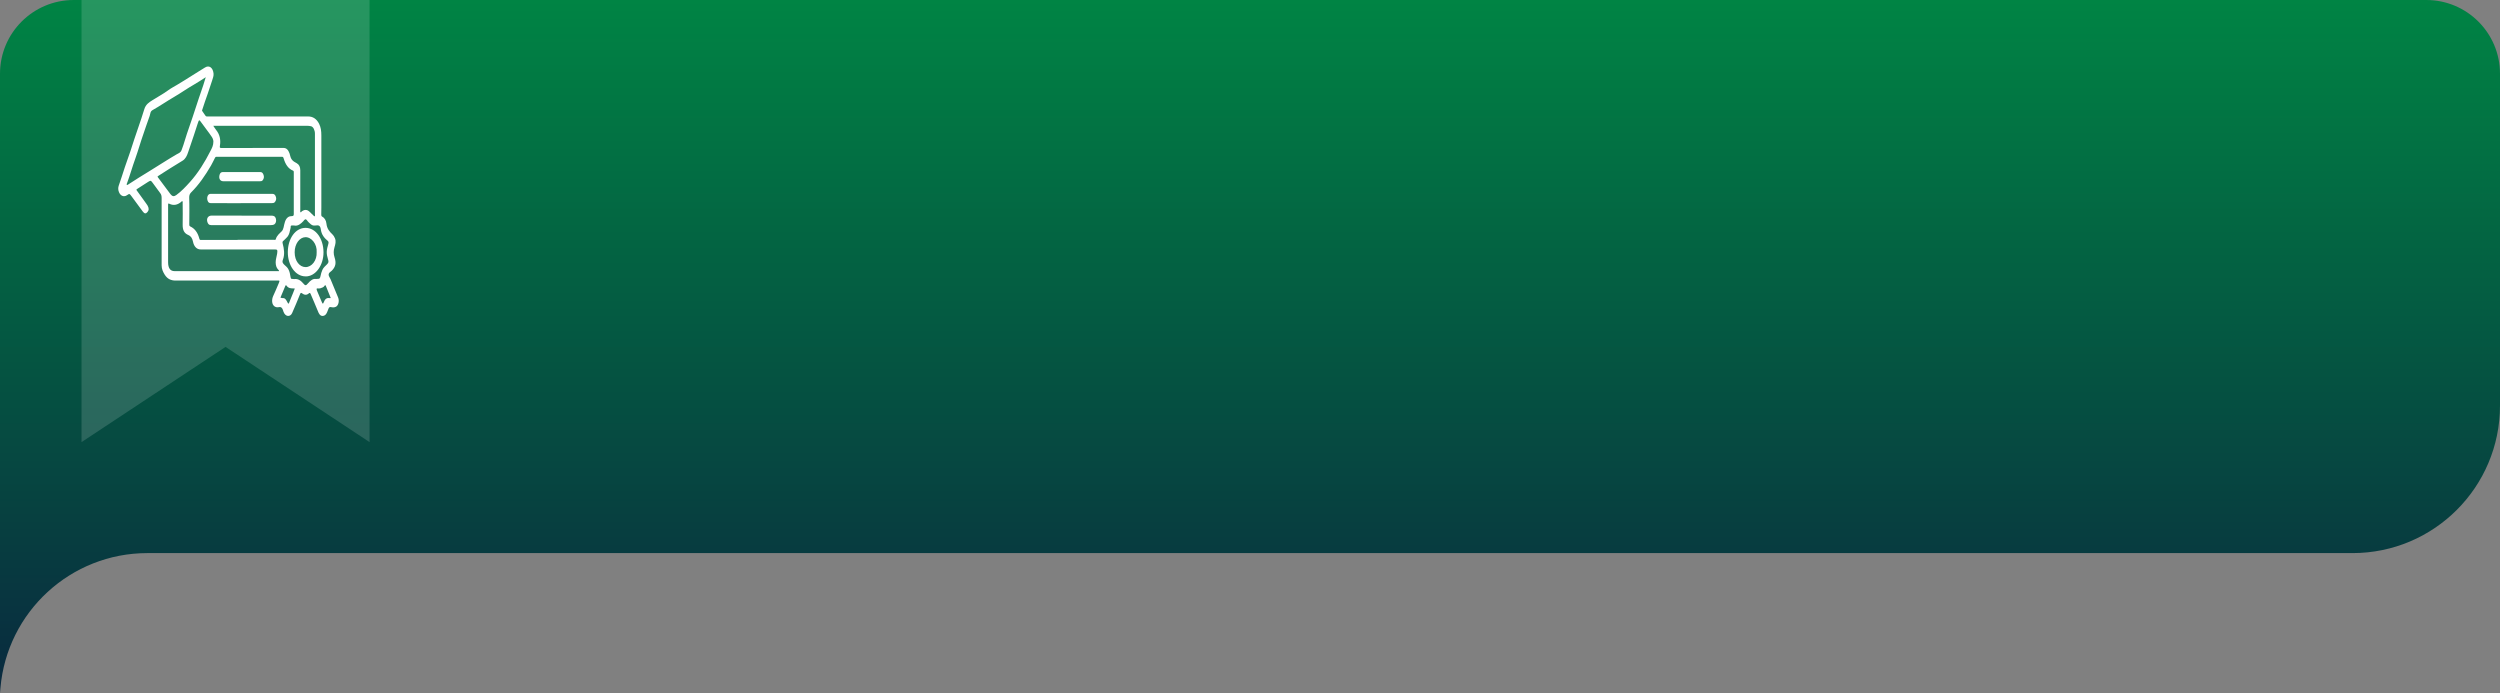 <svg width="339" height="94" viewBox="0 0 339 94" fill="none" xmlns="http://www.w3.org/2000/svg">
<rect x="0" y="0" width="339" height="94" fill="#808080" stroke="none"/>
<path d="M0 10C0 4.477 4.477 0 10 0H329C334.523 0 339 4.477 339 10V55C339 66.046 330.046 75 319 75H19.987C9.598 75 0.938 82.955 0.059 93.307L0 94V10Z" fill="url(#paint0_linear_386_4026)"/>
<path d="M11.054 0H50.113V59.951L30.584 47.038L11.054 59.951V0Z" fill="white" fill-opacity="0.15"/>
<g clip-path="url(#clip0_386_4026)">
<path d="M30.625 38.044C28.353 38.044 26.086 38.036 23.813 38.044C23.235 38.044 22.725 37.865 22.336 37.248C22.107 36.882 21.918 36.484 21.918 35.985C21.918 32.95 21.918 29.907 21.918 26.872C21.918 26.607 21.89 26.404 21.741 26.209C21.386 25.748 21.054 25.249 20.699 24.789C20.447 24.461 20.436 24.453 20.098 24.656C19.588 24.968 19.09 25.311 18.581 25.631C18.455 25.709 18.495 25.756 18.558 25.842C18.981 26.427 19.405 27.012 19.829 27.605C19.886 27.683 19.943 27.761 19.995 27.847C20.212 28.221 20.212 28.502 19.995 28.752C19.771 29.017 19.588 28.994 19.342 28.658C18.838 27.98 18.34 27.301 17.842 26.622C17.567 26.255 17.562 26.232 17.212 26.474C16.829 26.747 16.348 26.591 16.131 26.052C16.01 25.764 16.005 25.452 16.096 25.186C16.394 24.36 16.646 23.517 16.926 22.682C17.167 21.964 17.43 21.254 17.671 20.537C17.859 19.983 18.025 19.421 18.214 18.867C18.535 17.923 18.861 16.979 19.176 16.035C19.308 15.645 19.439 15.247 19.554 14.849C19.76 14.139 20.224 13.873 20.687 13.577C21.392 13.124 22.119 12.75 22.805 12.243C23.183 11.962 23.596 11.759 23.991 11.517C24.672 11.096 25.359 10.698 26.034 10.253C26.612 9.871 27.208 9.536 27.786 9.161C28.336 8.802 28.851 9.138 28.954 9.933C29 10.284 28.862 10.604 28.765 10.916C28.576 11.525 28.37 12.118 28.164 12.719C27.918 13.437 27.654 14.139 27.431 14.872C27.402 14.958 27.374 14.989 27.431 15.067C27.574 15.262 27.712 15.457 27.843 15.668C27.946 15.824 28.072 15.793 28.198 15.793C32.732 15.793 37.266 15.793 41.794 15.793C42.401 15.793 42.911 16.089 43.266 16.776C43.512 17.252 43.575 17.79 43.575 18.36C43.575 21.637 43.575 24.921 43.575 28.198C43.575 28.479 43.575 28.768 43.563 29.049C43.563 29.181 43.563 29.306 43.672 29.361C43.993 29.532 44.216 29.868 44.262 30.305C44.336 31.022 44.68 31.405 45.075 31.779C45.218 31.912 45.327 32.091 45.418 32.31C45.596 32.739 45.47 33.137 45.361 33.511C45.218 33.987 45.212 34.416 45.361 34.885C45.624 35.68 45.504 36.18 44.995 36.702C44.846 36.858 44.605 36.952 44.565 37.178C44.525 37.412 44.725 37.623 44.817 37.849C45.166 38.684 45.515 39.519 45.853 40.354C46.031 40.791 45.905 41.399 45.573 41.586C45.349 41.711 45.103 41.696 44.868 41.641C44.691 41.602 44.599 41.696 44.531 41.891C44.479 42.039 44.422 42.187 44.359 42.328C44.222 42.648 44.038 42.843 43.741 42.843C43.392 42.843 43.231 42.515 43.105 42.187C42.796 41.391 42.435 40.635 42.115 39.847C42.058 39.706 41.972 39.691 41.886 39.776C41.577 40.057 41.268 40.01 40.959 39.776C40.833 39.683 40.775 39.667 40.69 39.886C40.346 40.759 39.98 41.61 39.608 42.46C39.39 42.96 38.726 43.038 38.44 42.273C38.417 42.218 38.405 42.156 38.388 42.101C38.285 41.758 38.125 41.586 37.821 41.649C37.633 41.688 37.426 41.68 37.237 41.555C36.814 41.267 36.837 40.588 37.043 40.143C37.306 39.581 37.547 38.996 37.793 38.419C37.953 38.044 37.947 38.036 37.615 38.036C35.274 38.036 32.938 38.036 30.597 38.036L30.625 38.044ZM32.217 32.513C32.217 32.513 32.217 32.513 32.217 32.52C33.871 32.52 35.526 32.52 37.18 32.52C37.26 32.52 37.358 32.575 37.398 32.427C37.547 31.92 37.89 31.678 38.182 31.381C38.325 31.241 38.4 31.061 38.457 30.827C38.571 30.32 38.646 29.782 39.029 29.47C39.218 29.322 39.419 29.306 39.625 29.298C39.762 29.298 39.837 29.236 39.837 29.025C39.837 27.137 39.837 25.249 39.837 23.369C39.837 23.259 39.837 23.174 39.728 23.134C39.092 22.885 38.697 22.284 38.463 21.48C38.411 21.301 38.359 21.262 38.239 21.262C35.268 21.262 32.297 21.262 29.332 21.262C29.229 21.262 29.189 21.34 29.148 21.41C28.971 21.746 28.811 22.105 28.622 22.432C27.832 23.79 26.967 25.054 25.931 26.076C25.742 26.263 25.645 26.474 25.656 26.809C25.679 27.395 25.679 27.98 25.679 28.573C25.679 29.15 25.668 29.727 25.668 30.305C25.668 30.453 25.628 30.625 25.805 30.71C26.401 30.983 26.819 31.537 27.025 32.341C27.082 32.544 27.145 32.536 27.248 32.536C28.902 32.536 30.557 32.536 32.211 32.536L32.217 32.513ZM27.906 10.464C27.328 10.831 26.819 11.182 26.292 11.478C25.399 11.985 24.54 12.602 23.653 13.117C22.657 13.694 21.695 14.365 20.693 14.927C20.561 15.005 20.43 15.122 20.39 15.356C20.344 15.605 20.258 15.84 20.172 16.066C19.909 16.76 19.691 17.486 19.439 18.188C19.05 19.28 18.735 20.427 18.346 21.512C17.945 22.612 17.63 23.759 17.224 24.851C17.201 24.913 17.149 24.984 17.19 25.046C17.241 25.116 17.304 25.07 17.361 25.03C18.34 24.383 19.336 23.774 20.327 23.166C21.54 22.425 22.743 21.629 23.968 20.919C24.202 20.786 24.483 20.716 24.62 20.357C24.798 19.904 24.947 19.429 25.09 18.953C25.404 17.892 25.794 16.885 26.132 15.84C26.406 14.989 26.687 14.147 26.967 13.304C27.168 12.711 27.374 12.134 27.569 11.541C27.677 11.205 27.775 10.87 27.906 10.448V10.464ZM28.908 17.041C29.074 17.283 29.189 17.478 29.32 17.642C29.778 18.211 29.956 18.914 29.824 19.741C29.784 19.99 29.784 20.068 30.002 20.068C32.818 20.061 35.635 20.068 38.451 20.061C38.852 20.061 39.087 20.334 39.258 20.794C39.35 21.051 39.373 21.34 39.527 21.574C39.722 21.871 39.985 21.995 40.243 22.136C40.558 22.315 40.718 22.627 40.718 23.088C40.718 23.337 40.718 23.587 40.718 23.845C40.718 25.405 40.718 26.965 40.718 28.526C40.718 28.604 40.69 28.713 40.741 28.768C40.821 28.854 40.855 28.705 40.913 28.666C41.136 28.51 41.359 28.416 41.611 28.487C41.955 28.588 42.178 28.955 42.464 29.173C42.533 29.228 42.584 29.376 42.67 29.322C42.739 29.275 42.705 29.127 42.705 29.033C42.705 26.825 42.705 24.609 42.705 22.401C42.705 20.973 42.705 19.553 42.705 18.126C42.705 17.642 42.47 17.182 42.178 17.119C42.006 17.08 41.829 17.057 41.651 17.057C37.581 17.057 33.511 17.057 29.441 17.057C29.28 17.057 29.126 17.057 28.908 17.057V17.041ZM37.827 36.788C37.844 36.617 37.753 36.593 37.707 36.546C37.478 36.297 37.386 35.977 37.381 35.571C37.381 35.15 37.524 34.791 37.581 34.393C37.65 33.894 37.621 33.823 37.255 33.823C33.9 33.823 30.545 33.823 27.191 33.823C26.687 33.823 26.303 33.433 26.172 32.778C26.08 32.31 25.874 32.005 25.53 31.865C25.015 31.654 24.752 31.241 24.769 30.453C24.792 29.478 24.775 28.502 24.769 27.527C24.769 27.449 24.798 27.348 24.735 27.293C24.666 27.231 24.626 27.324 24.575 27.371C24.071 27.792 23.538 27.909 22.977 27.636C22.84 27.566 22.788 27.566 22.794 27.8C22.805 28.432 22.794 29.056 22.794 29.688C22.794 31.647 22.794 33.605 22.794 35.563C22.794 36.359 23.092 36.765 23.664 36.765C28.233 36.765 32.807 36.765 37.375 36.765C37.518 36.765 37.667 36.765 37.816 36.765L37.827 36.788ZM28.937 19.195C28.931 19.023 28.874 18.797 28.736 18.586C28.284 17.899 27.775 17.299 27.311 16.628C27.002 16.183 26.99 16.198 26.801 16.776C26.624 17.322 26.446 17.868 26.269 18.407C26.023 19.148 25.759 19.881 25.519 20.622C25.359 21.114 25.153 21.543 24.775 21.777C24.174 22.151 23.573 22.518 22.977 22.885C22.474 23.197 21.975 23.525 21.477 23.845C21.414 23.884 21.306 23.907 21.414 24.047C21.981 24.812 22.542 25.577 23.115 26.326C23.366 26.653 23.607 26.669 23.905 26.45C24.575 25.967 25.17 25.335 25.759 24.679C26.853 23.462 27.757 22.019 28.553 20.443C28.731 20.092 28.937 19.741 28.937 19.179V19.195ZM42.876 37.826C42.979 37.818 43.042 37.802 43.105 37.81C43.311 37.834 43.397 37.748 43.46 37.444C43.517 37.155 43.598 36.858 43.718 36.593C43.872 36.258 44.119 36.078 44.342 35.844C44.582 35.594 44.582 35.509 44.468 35.126C44.376 34.814 44.296 34.487 44.307 34.136C44.319 33.784 44.411 33.472 44.502 33.152C44.548 32.981 44.611 32.794 44.445 32.661C43.998 32.294 43.603 31.849 43.506 31.116C43.432 30.554 43.18 30.523 42.853 30.57C42.619 30.601 42.373 30.609 42.161 30.422C41.978 30.258 41.783 30.102 41.634 29.883C41.462 29.626 41.336 29.751 41.199 29.899C41.182 29.915 41.17 29.946 41.153 29.969C40.781 30.359 40.392 30.695 39.882 30.578C39.779 30.554 39.665 30.578 39.562 30.578C39.482 30.578 39.413 30.609 39.419 30.726C39.43 30.937 39.339 31.108 39.31 31.296C39.241 31.709 39.081 32.052 38.806 32.286C38.669 32.403 38.56 32.559 38.417 32.661C38.319 32.731 38.279 32.833 38.331 33.02C38.52 33.753 38.64 34.494 38.354 35.243C38.222 35.579 38.4 35.758 38.583 35.93C38.76 36.094 38.949 36.242 39.081 36.468C39.276 36.804 39.344 37.209 39.407 37.607C39.43 37.748 39.453 37.81 39.562 37.81C39.676 37.81 39.791 37.857 39.905 37.842C40.38 37.779 40.764 38.005 41.119 38.427C41.394 38.754 41.485 38.754 41.76 38.427C42.098 38.029 42.453 37.748 42.876 37.834V37.826ZM44.851 40.416C44.617 39.847 44.405 39.316 44.193 38.785C44.147 38.661 44.09 38.622 44.021 38.739C43.947 38.856 43.855 38.934 43.758 38.973C43.558 39.066 43.352 39.144 43.128 39.113C42.962 39.09 42.865 39.098 42.979 39.402C43.197 39.956 43.443 40.479 43.666 41.025C43.741 41.204 43.809 41.235 43.89 41.009C44.044 40.58 44.29 40.354 44.657 40.424C44.708 40.432 44.76 40.424 44.846 40.416H44.851ZM38.022 40.354C38.148 40.385 38.251 40.44 38.342 40.424C38.583 40.385 38.732 40.557 38.863 40.783C38.915 40.869 38.972 40.955 39.012 41.056C39.087 41.235 39.15 41.188 39.207 41.048C39.31 40.798 39.401 40.541 39.51 40.291C39.676 39.925 39.814 39.527 39.974 39.129C39.922 39.121 39.9 39.113 39.877 39.113C39.499 39.113 39.115 39.129 38.823 38.7C38.772 38.622 38.72 38.7 38.686 38.778C38.474 39.285 38.262 39.792 38.028 40.354H38.022Z" fill="white"/>
<path d="M32.761 29.244C34.112 29.244 35.469 29.244 36.82 29.244C37.066 29.244 37.312 29.283 37.415 29.681C37.495 29.993 37.398 30.313 37.169 30.438C37.026 30.516 36.871 30.524 36.717 30.524C34.078 30.524 31.444 30.524 28.805 30.524C28.565 30.524 28.313 30.563 28.158 30.204C27.992 29.806 28.084 29.447 28.404 29.291C28.508 29.236 28.616 29.236 28.719 29.236C30.065 29.236 31.41 29.236 32.755 29.236L32.761 29.244Z" fill="white"/>
<path d="M32.767 26.287C34.158 26.287 35.549 26.287 36.94 26.287C37.192 26.287 37.346 26.435 37.427 26.747C37.495 27.02 37.41 27.239 37.261 27.411C37.152 27.535 37.009 27.543 36.871 27.543C35.057 27.543 33.242 27.551 31.427 27.551C30.488 27.551 29.549 27.551 28.611 27.543C28.416 27.543 28.244 27.504 28.147 27.208C27.998 26.771 28.187 26.287 28.542 26.287C29.189 26.287 29.836 26.287 30.483 26.287C31.244 26.287 32.005 26.287 32.767 26.287Z" fill="white"/>
<path d="M32.772 23.33C33.62 23.33 34.461 23.33 35.308 23.33C35.526 23.33 35.658 23.471 35.743 23.736C35.835 24.017 35.772 24.243 35.623 24.438C35.52 24.578 35.366 24.578 35.234 24.578C33.58 24.578 31.931 24.586 30.276 24.578C29.841 24.578 29.635 24.204 29.773 23.705C29.847 23.439 30.007 23.33 30.213 23.33C31.066 23.33 31.919 23.33 32.772 23.33Z" fill="white"/>
<path d="M41.428 37.476C40.048 37.476 39.018 35.97 39.029 34.183C39.041 32.334 40.06 30.898 41.434 30.898C42.825 30.898 43.855 32.365 43.867 34.206C43.878 35.954 42.808 37.499 41.428 37.483V37.476ZM42.939 34.206C43.02 33.099 42.235 32.131 41.399 32.162C40.621 32.186 39.951 33.067 39.957 34.214C39.957 35.392 40.621 36.212 41.434 36.219C42.275 36.219 42.991 35.322 42.939 34.199V34.206Z" fill="white"/>
</g>
<defs>
<linearGradient id="paint0_linear_386_4026" x1="169.5" y1="0" x2="169.5" y2="94" gradientUnits="userSpaceOnUse">
<stop stop-color="#008444"/>
<stop offset="1" stop-color="#09293F"/>
</linearGradient>
<clipPath id="clip0_386_4026">
<rect width="29.917" height="33.83" fill="white" transform="translate(16.039 9.021)"/>
</clipPath>
</defs>
</svg>
